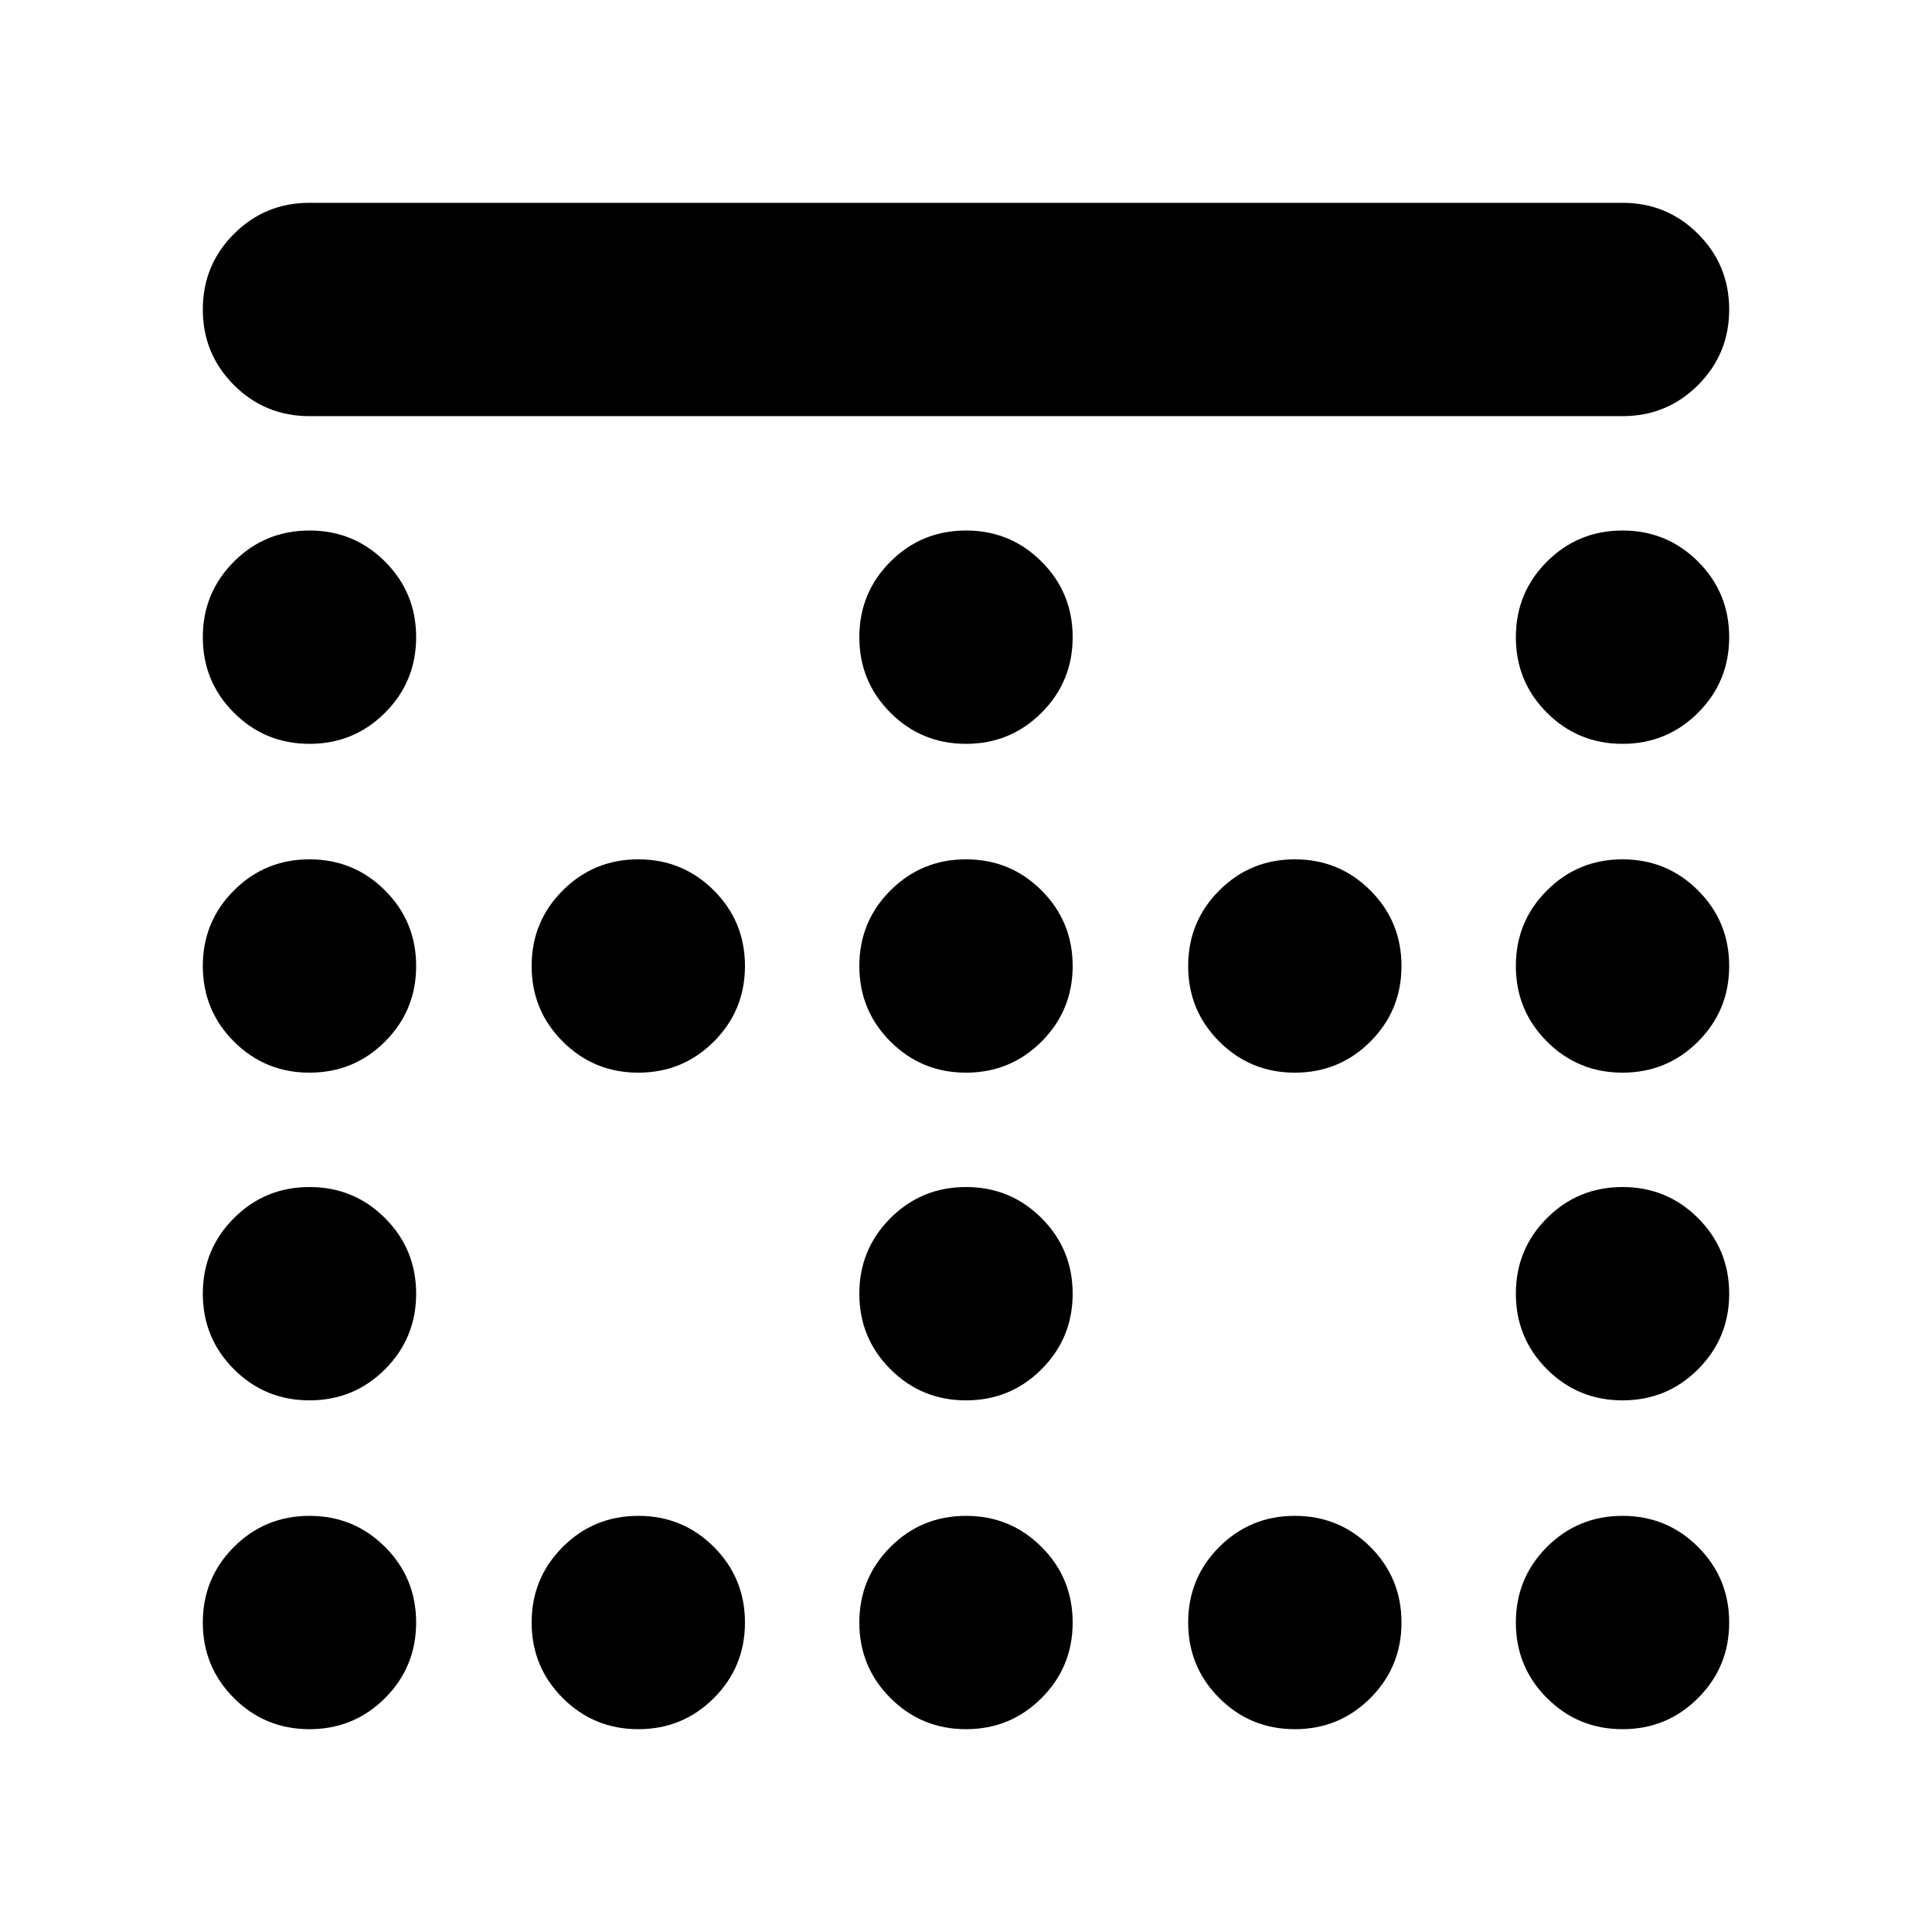 <svg xmlns="http://www.w3.org/2000/svg" height="24" viewBox="0 -960 960 960" width="24"><path d="M480-590.39q-22.09 0-37.54-15.46Q427-621.3 427-643.39t15.46-37.55q15.45-15.45 37.54-15.45t37.54 15.45Q533-665.48 533-643.39q0 22.09-15.46 37.54-15.45 15.46-37.54 15.46ZM317.17-427q-22.08 0-37.54-15.46-15.46-15.45-15.46-37.54t15.46-37.54Q295.09-533 317.17-533q22.09 0 37.55 15.46 15.45 15.45 15.45 37.54t-15.45 37.54Q339.26-427 317.17-427ZM480-427q-22.09 0-37.54-15.46Q427-457.91 427-480t15.46-37.54Q457.91-533 480-533t37.54 15.46Q533-502.09 533-480t-15.46 37.54Q502.09-427 480-427Zm163.39 0q-22.09 0-37.54-15.46-15.46-15.45-15.46-37.54t15.46-37.54Q621.3-533 643.39-533t37.55 15.46q15.45 15.45 15.45 37.54t-15.45 37.54Q665.48-427 643.39-427ZM480-264.17q-22.09 0-37.54-15.46Q427-295.09 427-317.17q0-22.09 15.46-37.55 15.45-15.45 37.54-15.45t37.54 15.45Q533-339.26 533-317.17q0 22.08-15.46 37.54-15.45 15.46-37.54 15.46ZM153.78-590.39q-22.08 0-37.54-15.46-15.46-15.45-15.46-37.54t15.46-37.55q15.46-15.45 37.54-15.45 22.09 0 37.55 15.45 15.45 15.46 15.45 37.55 0 22.09-15.45 37.54-15.46 15.46-37.55 15.46Zm652.44 0q-22.09 0-37.55-15.46-15.45-15.45-15.45-37.54t15.45-37.55q15.46-15.45 37.55-15.45 22.08 0 37.54 15.45 15.46 15.46 15.46 37.55 0 22.09-15.46 37.54-15.46 15.46-37.54 15.46ZM153.78-427q-22.08 0-37.54-15.46-15.46-15.45-15.46-37.54t15.46-37.54Q131.7-533 153.78-533q22.09 0 37.55 15.46 15.45 15.45 15.45 37.54t-15.45 37.54Q175.87-427 153.78-427Zm652.44 0q-22.09 0-37.55-15.46-15.45-15.45-15.45-37.54t15.45-37.54Q784.13-533 806.22-533q22.08 0 37.54 15.46 15.46 15.45 15.46 37.54t-15.46 37.54Q828.3-427 806.22-427ZM153.78-264.17q-22.08 0-37.54-15.46t-15.46-37.54q0-22.09 15.46-37.55 15.46-15.45 37.54-15.45 22.09 0 37.55 15.45 15.45 15.46 15.45 37.55 0 22.08-15.45 37.54-15.46 15.46-37.55 15.46Zm652.44 0q-22.09 0-37.55-15.46-15.45-15.46-15.45-37.54 0-22.09 15.45-37.55 15.46-15.45 37.55-15.45 22.08 0 37.54 15.45 15.46 15.46 15.46 37.55 0 22.08-15.46 37.54t-37.54 15.46ZM153.78-100.78q-22.08 0-37.54-15.46t-15.46-37.54q0-22.09 15.46-37.55 15.46-15.45 37.54-15.45 22.09 0 37.55 15.45 15.45 15.46 15.45 37.55 0 22.08-15.45 37.54-15.46 15.46-37.55 15.46Zm163.39 0q-22.08 0-37.54-15.46t-15.46-37.54q0-22.09 15.46-37.55 15.46-15.45 37.54-15.45 22.09 0 37.55 15.45 15.45 15.46 15.45 37.55 0 22.08-15.45 37.54-15.46 15.46-37.55 15.46Zm162.83 0q-22.09 0-37.54-15.46Q427-131.7 427-153.78q0-22.09 15.46-37.55 15.45-15.45 37.54-15.45t37.54 15.45Q533-175.87 533-153.78q0 22.08-15.46 37.54-15.45 15.46-37.54 15.46Zm163.39 0q-22.09 0-37.54-15.46-15.46-15.46-15.46-37.54 0-22.09 15.46-37.55 15.45-15.45 37.54-15.45t37.55 15.45q15.45 15.46 15.45 37.55 0 22.08-15.45 37.54-15.46 15.46-37.55 15.46Zm162.83 0q-22.09 0-37.55-15.46-15.45-15.46-15.45-37.54 0-22.09 15.45-37.55 15.46-15.45 37.55-15.45 22.08 0 37.54 15.45 15.46 15.46 15.46 37.55 0 22.08-15.46 37.54t-37.54 15.46ZM153.78-753.22q-22.08 0-37.54-15.45-15.46-15.46-15.46-37.55 0-22.08 15.46-37.54t37.54-15.46h652.44q22.08 0 37.54 15.46t15.46 37.54q0 22.09-15.46 37.55-15.46 15.45-37.54 15.45H153.78Z"/></svg>